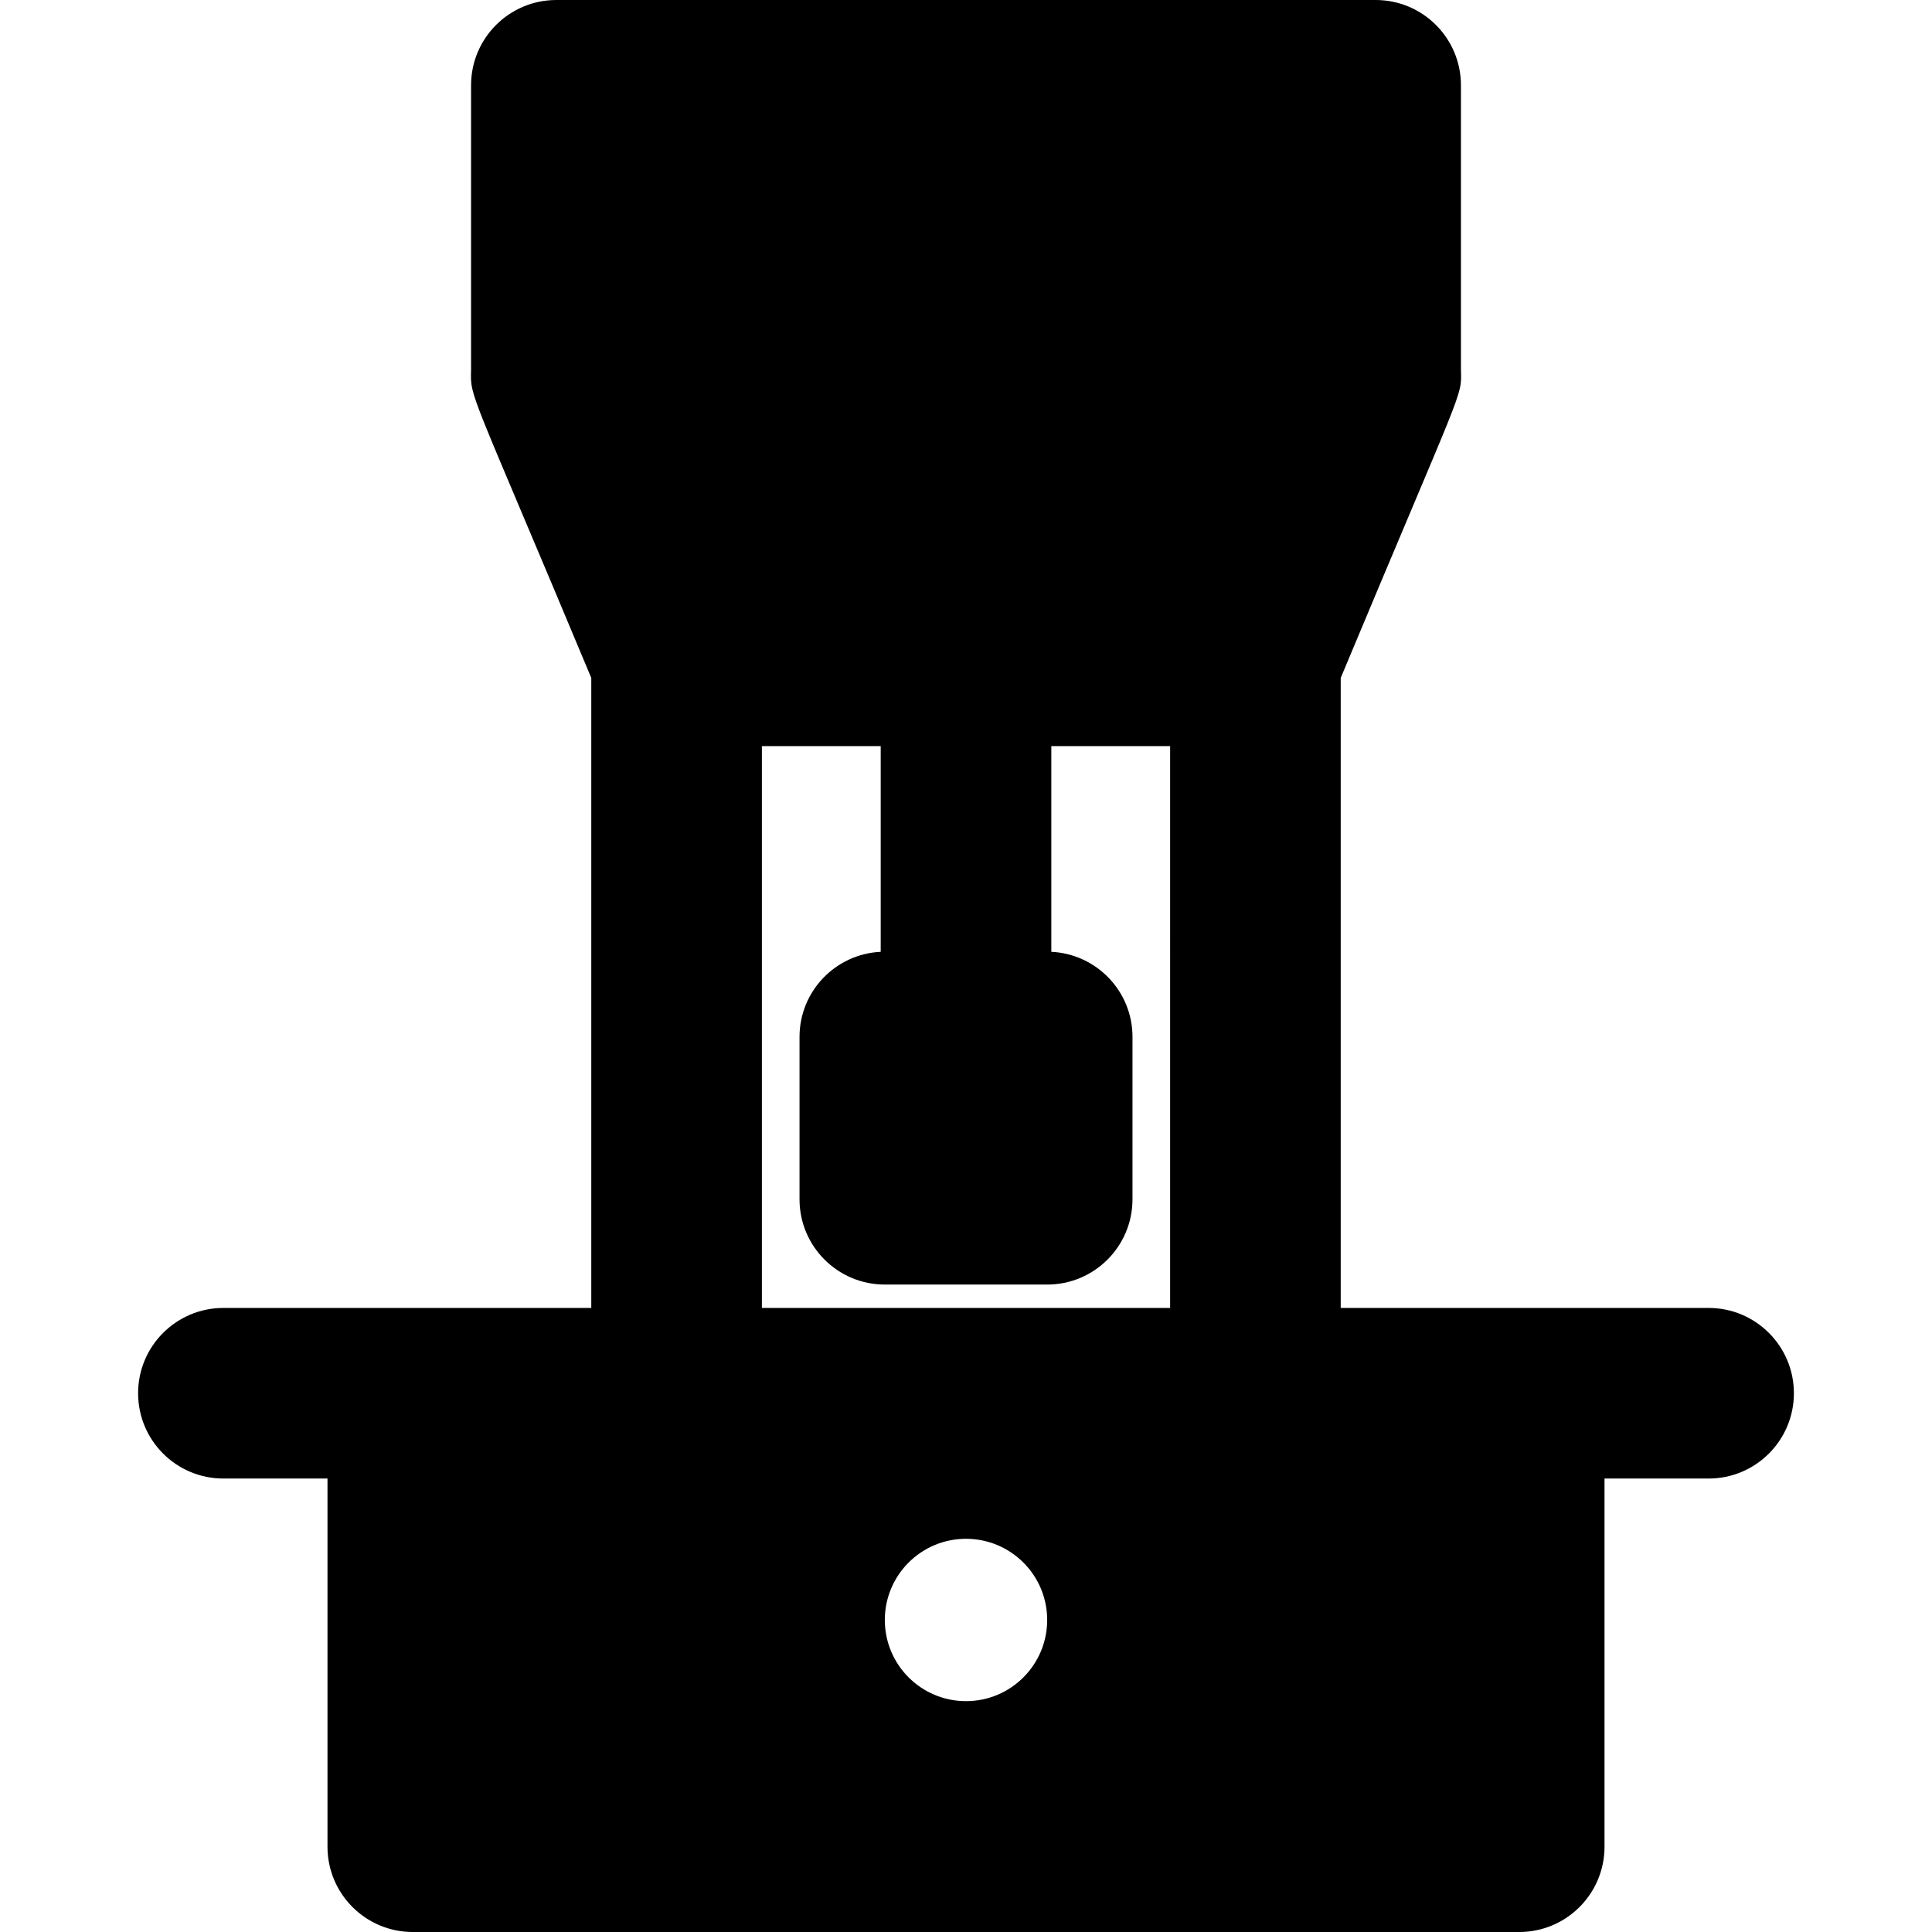 <?xml version="1.0" encoding="iso-8859-1"?>
<!-- Generator: Adobe Illustrator 19.0.0, SVG Export Plug-In . SVG Version: 6.00 Build 0)  -->
<svg version="1.1" id="Layer_1" xmlns="http://www.w3.org/2000/svg" xmlns:xlink="http://www.w3.org/1999/xlink" x="0px" y="0px"
	 viewBox="0 0 512 512" style="enable-background:new 0 0 512 512;" xml:space="preserve">
<g>
	<g>
		<path d="M452.795,346.617c-13.955,0-83.597,0-97.492,0v-166.96c32.617-78.067,32.089-74.319,31.862-81.496V22.606
			C387.165,10.121,377.044,0,364.559,0H147.442c-12.484,0-22.606,10.121-22.606,22.606v75.56c-0.234,7.404-0.164,4.841,31.86,81.491
			v166.96h-47.303H59.205c-12.484,0-22.606,10.121-22.606,22.606s10.121,22.606,22.606,22.606h27.583v97.567
			c0,12.484,10.121,22.606,22.606,22.606h293.212c12.484,0,22.606-10.121,22.606-22.606v-97.567h27.583
			c12.484,0,22.606-10.121,22.606-22.606S465.279,346.617,452.795,346.617z M256,450.822c-11.881,0-21.513-9.631-21.513-21.513
			s9.631-21.513,21.513-21.513c11.881,0,21.513,9.631,21.513,21.513C277.513,441.189,267.881,450.822,256,450.822z M310.092,346.617
			H201.91V197.729h31.485v54.512c-11.973,0.574-21.513,10.435-21.513,22.55v43.026c0,12.484,10.121,22.606,22.606,22.606h43.026
			c12.484,0,22.606-10.121,22.606-22.606v-43.026c0-12.117-9.539-21.977-21.513-22.55v-54.512h31.486V346.617z"/>
	</g>
</g>
<g>
</g>
<g>
</g>
<g>
</g>
<g>
</g>
<g>
</g>
<g>
</g>
<g>
</g>
<g>
</g>
<g>
</g>
<g>
</g>
<g>
</g>
<g>
</g>
<g>
</g>
<g>
</g>
<g>
</g>
</svg>
